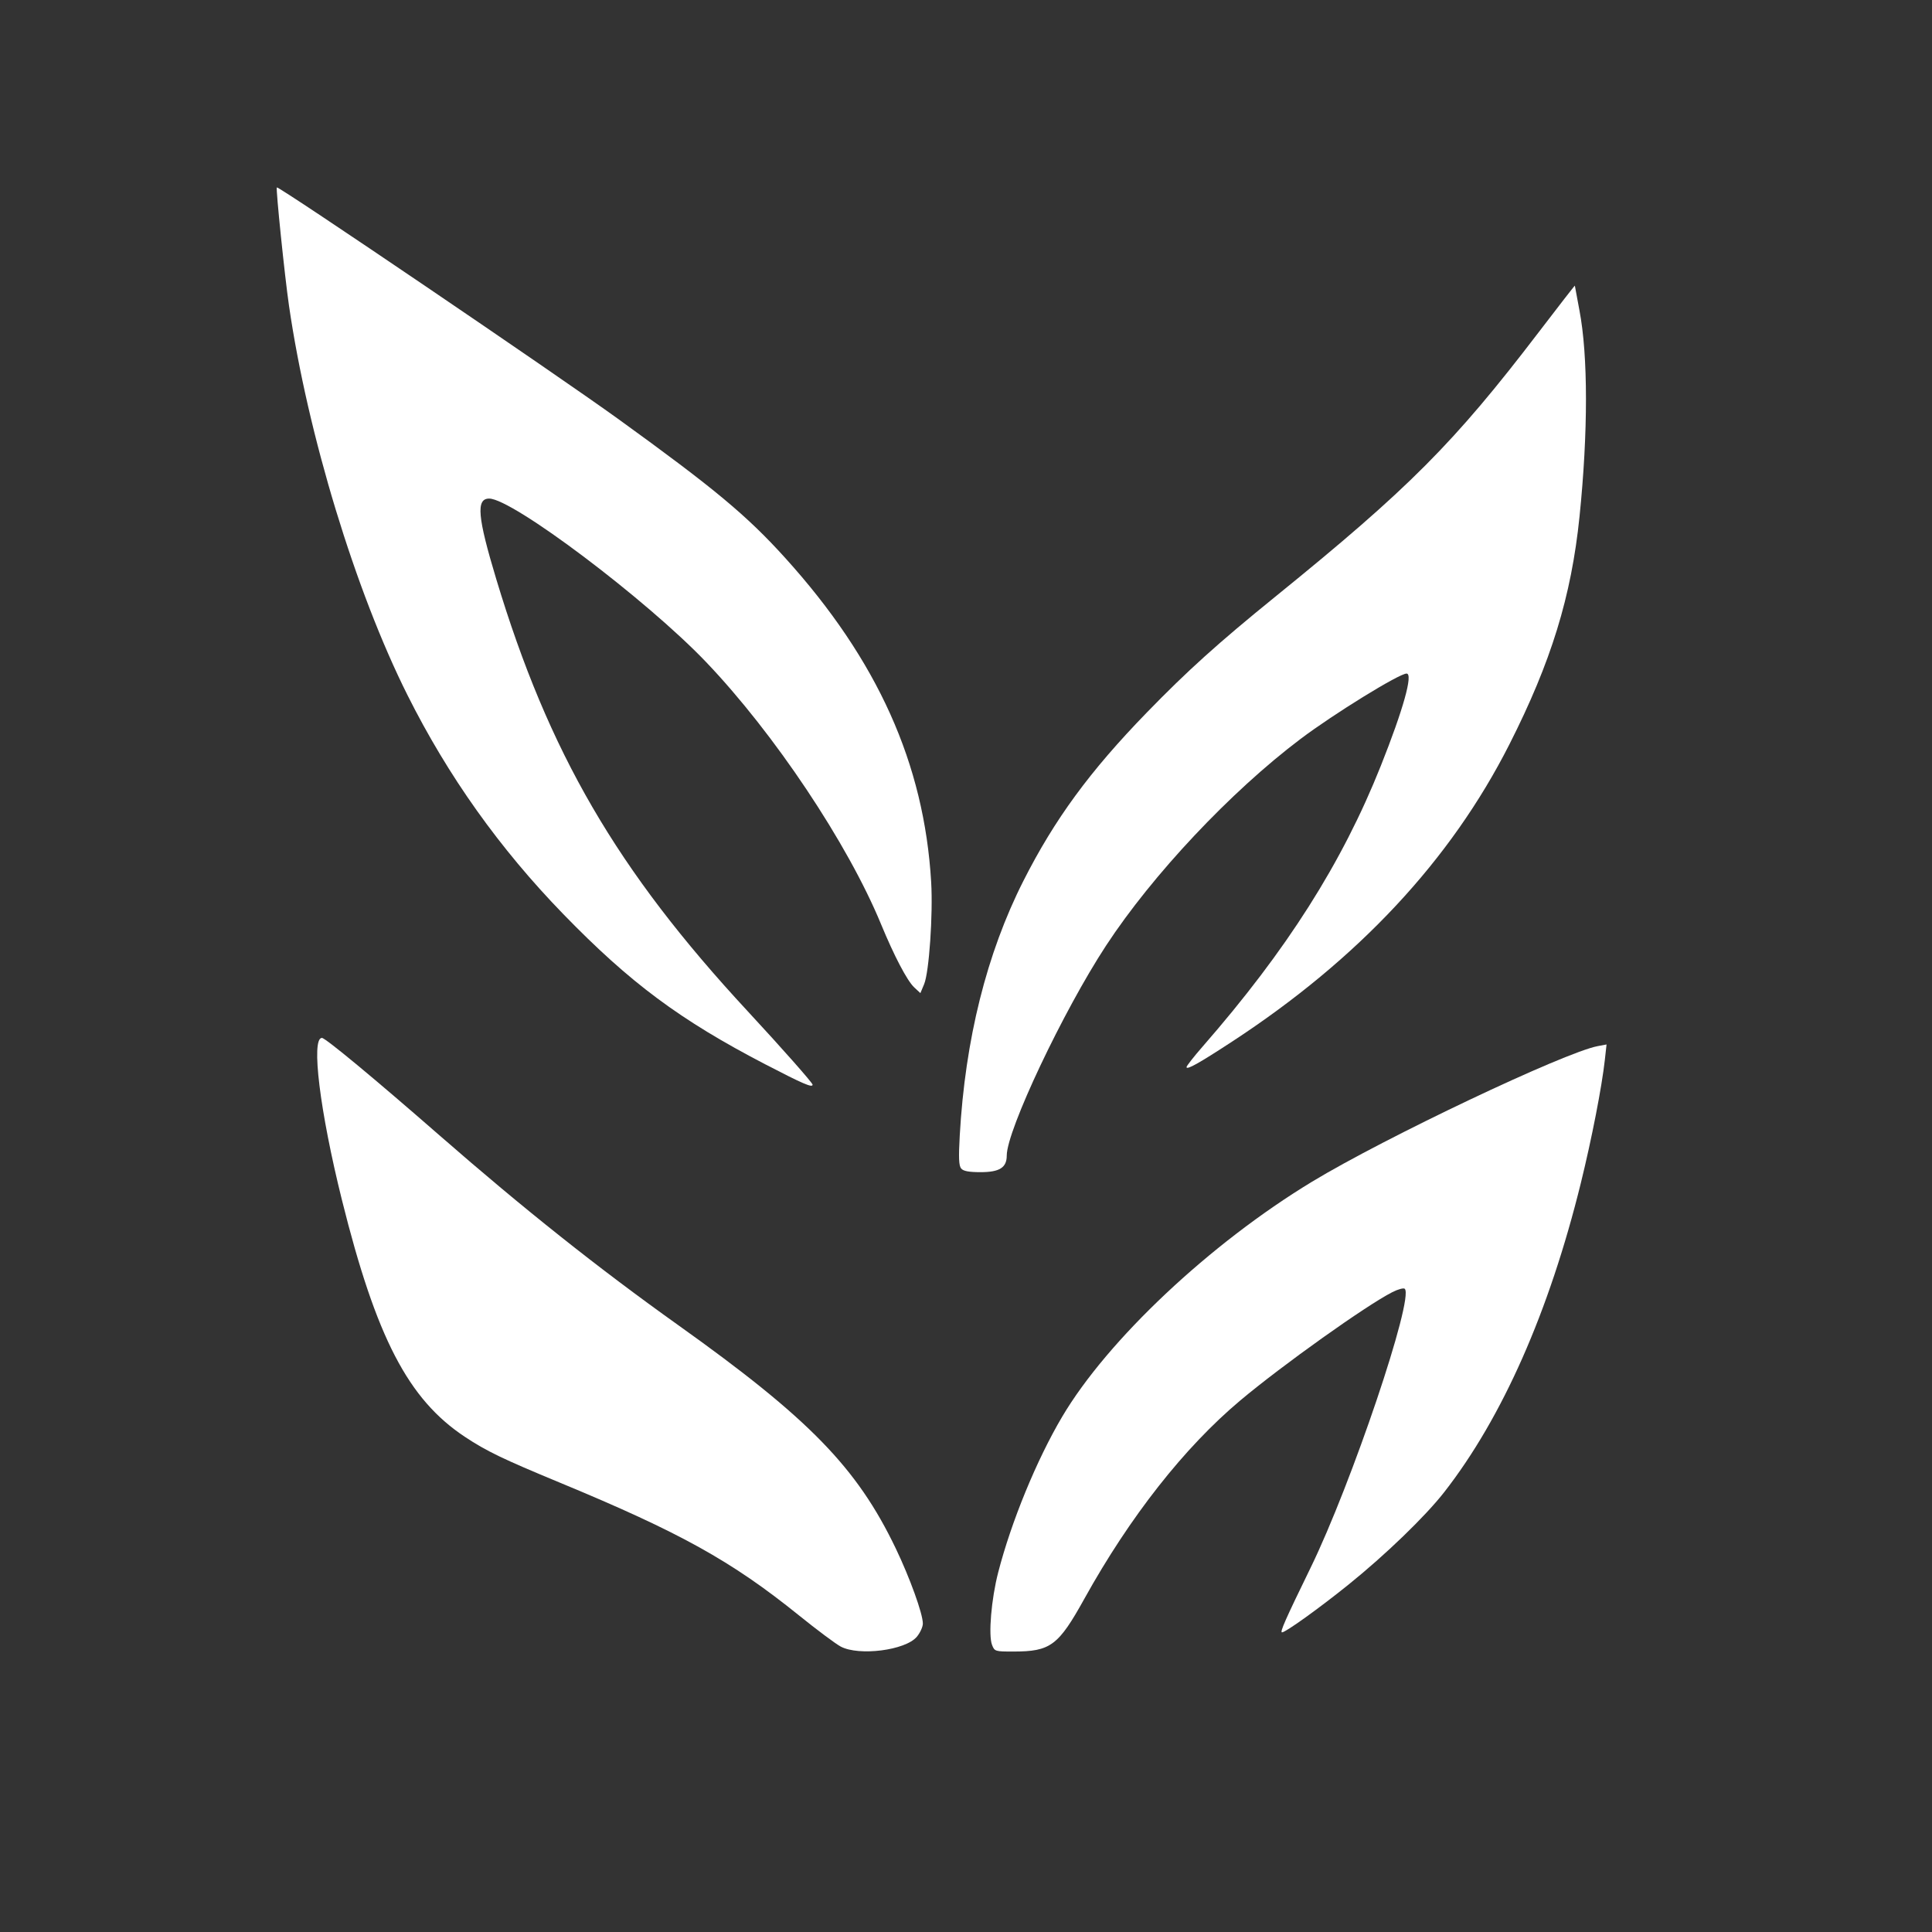 <?xml version="1.0" encoding="UTF-8" standalone="no"?>
<svg
   version="1.0"
   width="209pt"
   height="209pt"
   viewBox="0 0 209 209"
   preserveAspectRatio="xMidYMid meet"
   id="svg1"
   sodipodi:docname="logo.svg"
   inkscape:version="1.3 (0e150ed6c4, 2023-07-21)"
   xmlns:inkscape="http://www.inkscape.org/namespaces/inkscape"
   xmlns:sodipodi="http://sodipodi.sourceforge.net/DTD/sodipodi-0.dtd"
   xmlns="http://www.w3.org/2000/svg"
   xmlns:svg="http://www.w3.org/2000/svg">
  <rect x="0" y="0" width="209" height="209" fill="#333333" stroke="none"/>
  <defs
     id="defs1" />
  <sodipodi:namedview
     id="namedview1"
     pagecolor="#ffffff"
     bordercolor="#000000"
     borderopacity="0.25"
     inkscape:showpageshadow="2"
     inkscape:pageopacity="0.0"
     inkscape:pagecheckerboard="0"
     inkscape:deskcolor="#d1d1d1"
     inkscape:document-units="pt"
     inkscape:zoom="2.8923445"
     inkscape:cx="139.16046"
     inkscape:cy="139.33333"
     inkscape:window-width="1920"
     inkscape:window-height="1002"
     inkscape:window-x="-8"
     inkscape:window-y="-8"
     inkscape:window-maximized="1"
     inkscape:current-layer="svg1" />
  <path
     style="fill:#ffffff;stroke-width:0.346"
     d="M 110.424,153.536 C 98.087,147.129 90.897,141.784 81.249,131.849 72.051,122.377 64.64,111.962 58.784,100.28 51.275,85.302 44.376,62.63 41.682,44.082 41.063,39.822 39.765,27.2 39.929,27.032 c 0.234,-0.24 40.328,26.958 49.272,33.423 13.857,10.017 18.517,13.896 24.064,20.03 13.311,14.721 20.039,29.667 21.044,46.747 0.275,4.672 -0.299,13.008 -1.013,14.716 l -0.542,1.298 -0.894,-0.833 c -1.01,-0.941 -2.887,-4.52 -4.79,-9.131 -4.793,-11.616 -15.406,-27.511 -25.239,-37.803 C 93.207,86.455 73.909,71.914 70.555,71.914 c -1.913,0 -1.68,2.65 1.017,11.594 7.565,25.084 17.405,42.001 36.254,62.329 4.902,5.286 9.38,10.353 9.38,10.612 0,0.484 -1.38,-0.109 -6.782,-2.914 z"
     id="path2"
     transform="scale(0.75)" />
  <path
     style="fill:#ffffff;stroke-width:0.346"
     d="m 138.633,168.538 c -0.333,-0.401 -0.381,-1.555 -0.201,-4.754 0.781,-13.852 3.884,-26.267 9.179,-36.724 4.506,-8.899 9.574,-15.815 17.796,-24.281 5.844,-6.018 10.312,-10.046 18.528,-16.706 19.29,-15.636 25.779,-22.149 37.982,-38.128 2.879,-3.77 5.236,-6.804 5.236,-6.742 5.8e-4,0.062 0.299,1.669 0.663,3.57 1.249,6.52 1.253,17.612 0.011,29.734 -1.181,11.523 -4.092,20.977 -10.123,32.873 -8.46,16.687 -21.762,30.943 -39.993,42.861 -4.795,3.134 -6.569,4.127 -6.569,3.675 0,-0.166 1.05,-1.505 2.334,-2.976 12.14,-13.913 20.102,-26.455 25.678,-40.447 3.259,-8.178 4.701,-13.34 3.726,-13.34 -1.067,0 -10.507,5.821 -15.295,9.432 -10.061,7.587 -21.354,19.588 -28.051,29.81 -6.189,9.446 -14.322,26.641 -14.322,30.28 0,1.735 -1.034,2.393 -3.761,2.393 -1.713,0 -2.501,-0.148 -2.817,-0.529 z"
     id="path3"
     transform="scale(0.75)" />
  <path
     style="fill:#ffffff;stroke-width:0.346"
     d="m 121.265,237.498 c -0.715,-0.377 -3.438,-2.411 -6.05,-4.519 -9.709,-7.832 -17.11,-11.938 -34.515,-19.148 -8.185,-3.39 -10.516,-4.515 -13.626,-6.572 -8.193,-5.42 -12.806,-14.305 -17.764,-34.217 -3.17,-12.733 -4.477,-23.337 -2.875,-23.337 0.5,0 7.491,5.796 16.964,14.064 12.161,10.615 22.844,19.106 34.446,27.38 18.876,13.461 25.757,20.523 31.349,32.175 2.046,4.263 3.916,9.446 3.916,10.853 0,0.48 -0.393,1.34 -0.874,1.911 -1.638,1.947 -8.326,2.806 -10.971,1.41 z"
     id="path4"
     transform="scale(0.75)" />
  <path
     style="fill:#ffffff;stroke-width:0.346"
     d="m 143.092,237.264 c -0.549,-1.397 -0.108,-6.619 0.883,-10.459 1.893,-7.338 5.546,-16.228 9.223,-22.448 6.556,-11.089 21.322,-24.981 36.036,-33.903 10.435,-6.328 36.432,-18.667 41.22,-19.565 l 1.27,-0.238 -0.244,2.207 c -0.433,3.908 -1.888,11.379 -3.46,17.765 -4.571,18.567 -11.324,33.849 -19.71,44.6 -2.719,3.486 -8.472,9.042 -13.837,13.363 -4.197,3.381 -9.048,6.863 -9.559,6.863 -0.338,0 0.48,-1.849 4.13,-9.335 5.891,-12.082 14.929,-38.851 13.579,-40.22 -0.156,-0.158 -0.963,0.058 -1.794,0.48 -3.771,1.915 -15.886,10.544 -21.939,15.627 -8.052,6.761 -15.92,16.769 -22.477,28.587 -3.768,6.791 -4.886,7.622 -10.26,7.626 -2.612,0.002 -2.699,-0.025 -3.061,-0.949 z"
     id="path5"
     transform="scale(0.75)" />
</svg>
